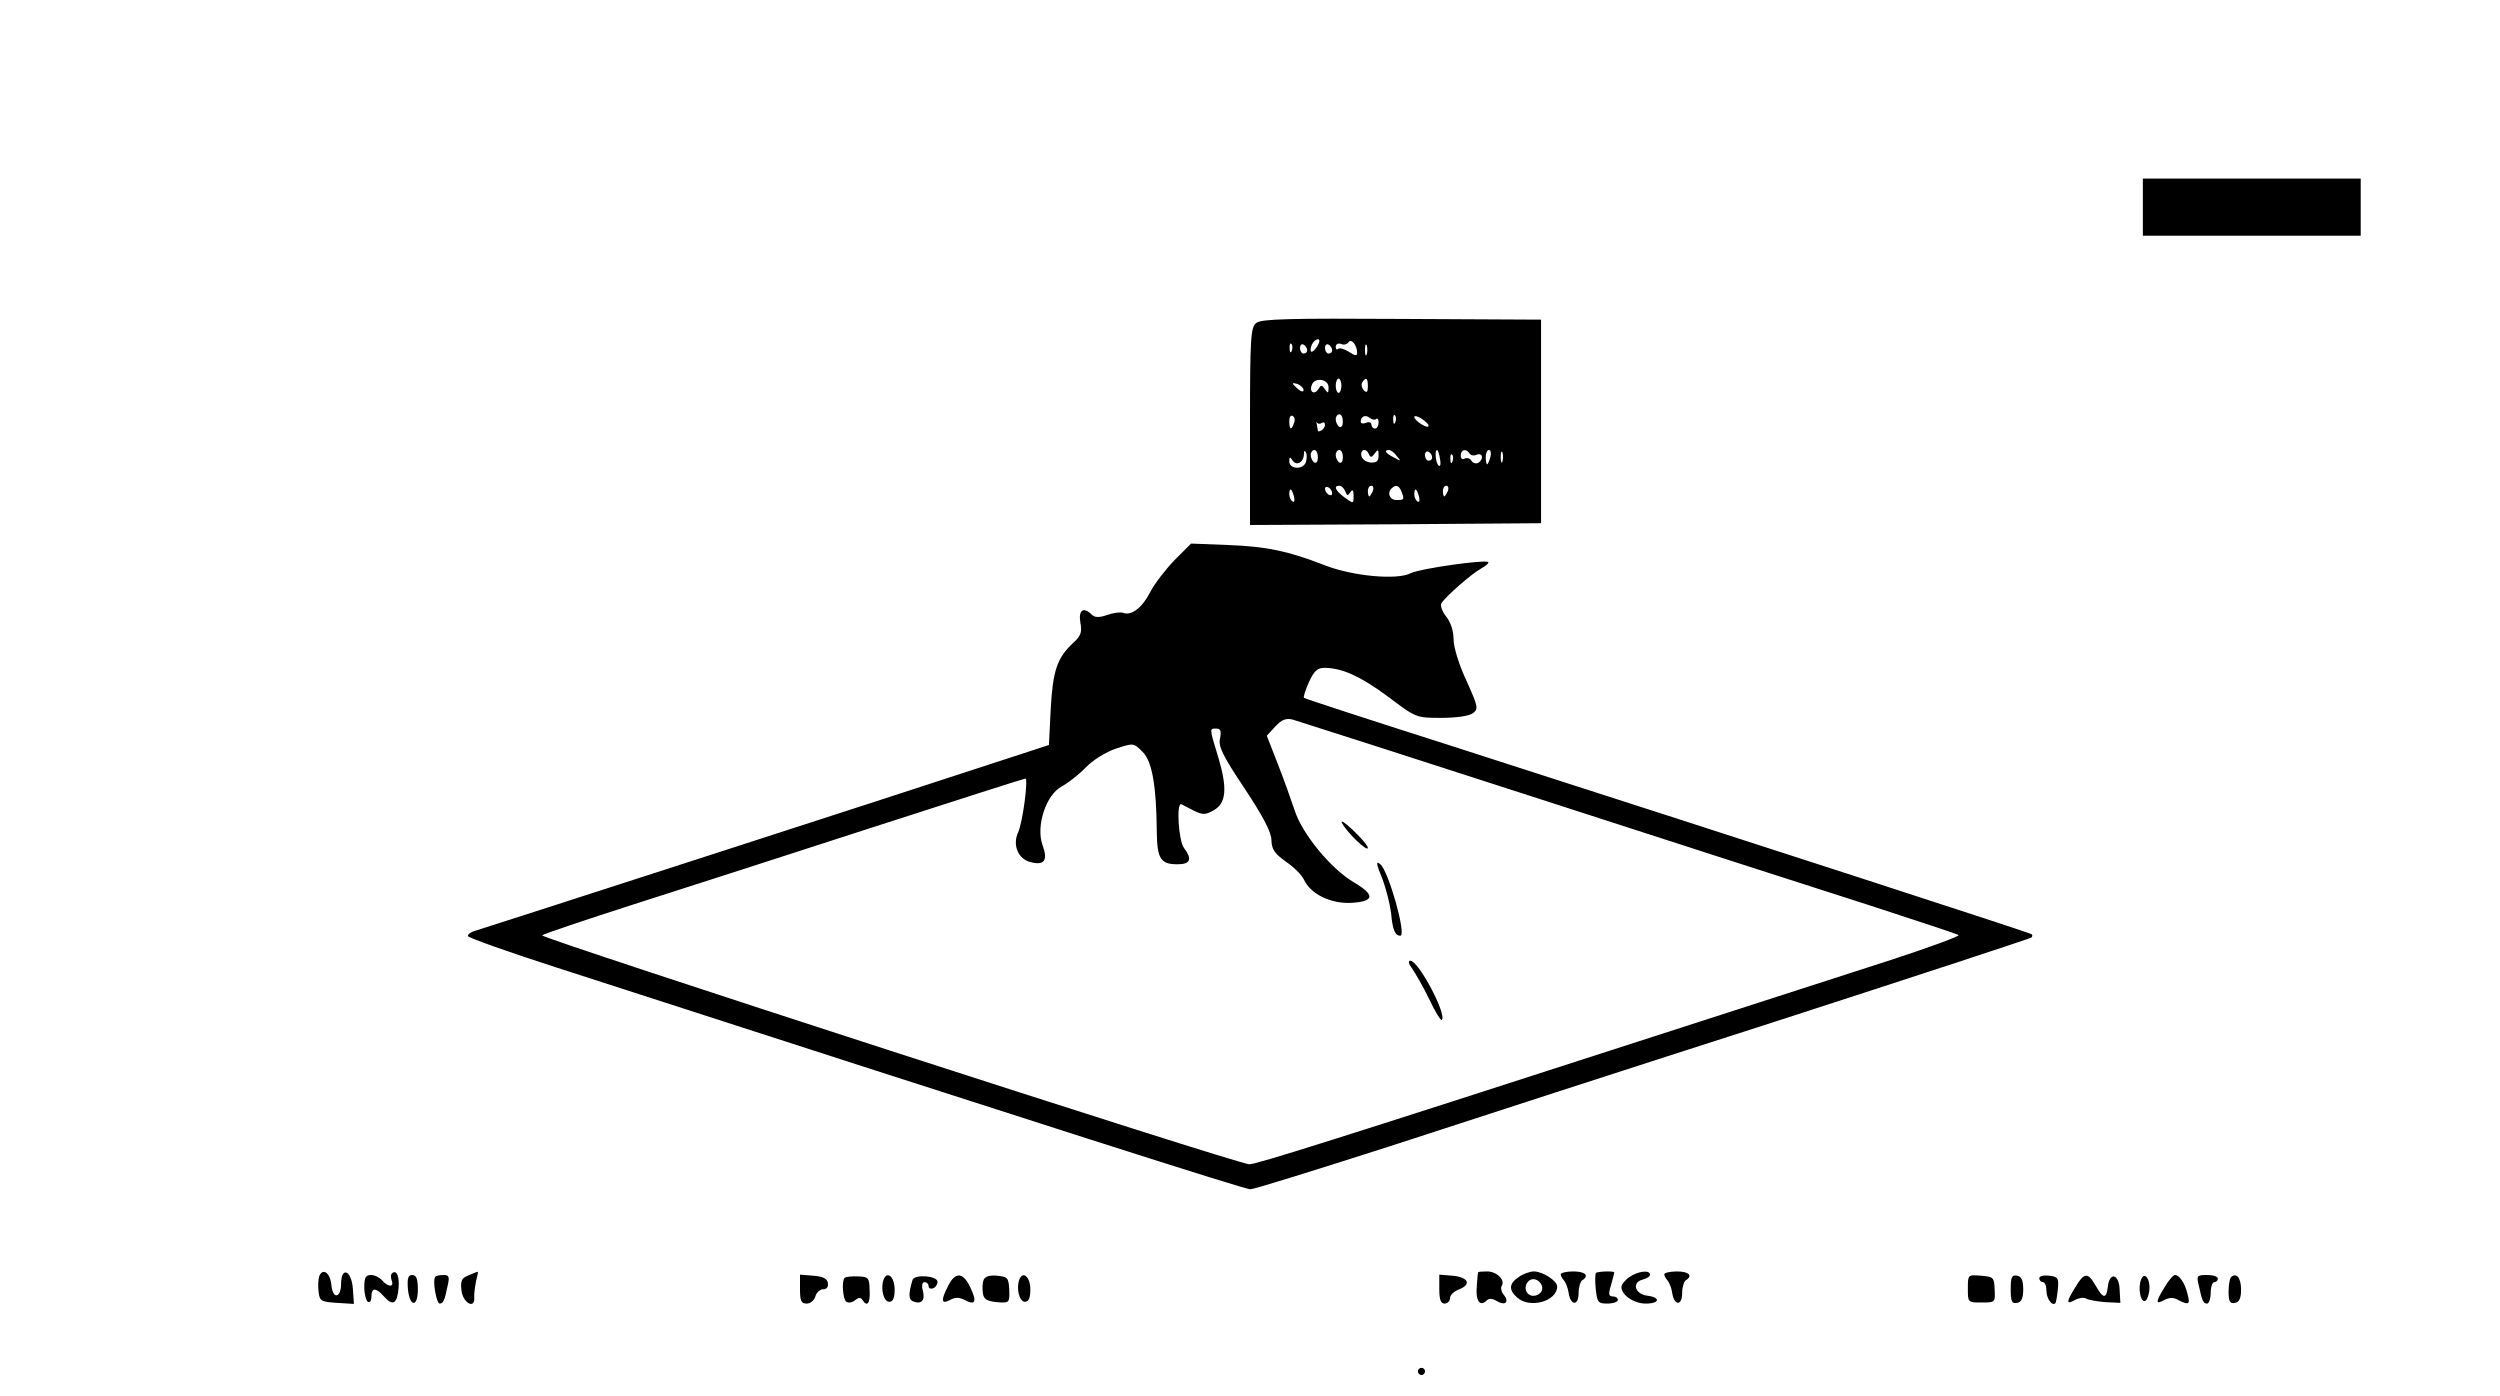  <svg version="1.0" xmlns="http://www.w3.org/2000/svg" width="700pt" height="391pt" viewBox="0 0 700 391" preserveAspectRatio="xMidYMid meet">
<g transform="translate(0,391) scale(0.1,-0.1)" fill="#000000" stroke="none">
<path d="M6000 3330 l0 -80 305 0 305 0 0 80 0 80 -305 0 -305 0 0 -80z"></path>
<path d="M3518 3006 c-16 -12 -18 -38 -18 -290 l0 -276 408 2 407 3 0 285 0
285 -390 2 c-313 2 -393 0 -407 -11z m170 -66 c-14 -22 -24 -19 -15 5 4 8 11
15 17 15 6 0 6 -7 -2 -20z m112 -18 c0 -9 -6 -9 -23 3 -13 8 -27 12 -30 8 -4
-3 -7 -1 -7 6 0 7 7 11 15 8 8 -4 17 -1 21 5 7 11 24 -8 24 -30z m-183 6 c-3
-8 -6 -5 -6 6 -1 11 2 17 5 13 3 -3 4 -12 1 -19z m43 1 c0 -5 -4 -9 -10 -9 -5
0 -10 7 -10 16 0 8 5 12 10 9 6 -3 10 -10 10 -16z m70 0 c0 -5 -4 -9 -10 -9
-5 0 -10 7 -10 16 0 8 5 12 10 9 6 -3 10 -10 10 -16z m97 -11 c-3 -7 -5 -2 -5
12 0 14 2 19 5 13 2 -7 2 -19 0 -25z m-107 -93 c0 -17 -2 -17 -10 -5 -9 13
-11 13 -19 0 -11 -17 -26 -7 -18 12 8 23 47 17 47 -7z m36 5 c0 -11 -4 -20 -8
-20 -4 0 -8 9 -8 20 0 11 4 20 8 20 4 0 8 -9 8 -20z m74 -2 c0 -16 -3 -19 -11
-11 -6 6 -8 16 -5 22 11 17 16 13 16 -11z m-180 -10 c0 -6 -6 -5 -15 2 -8 7
-15 14 -15 16 0 2 7 1 15 -2 8 -4 15 -11 15 -16z m-27 -93 c-7 -21 -13 -19
-13 6 0 11 4 18 10 14 5 -3 7 -12 3 -20z m137 4 c0 -11 -4 -17 -10 -14 -5 3
-10 13 -10 21 0 8 5 14 10 14 6 0 10 -9 10 -21z m93 8 c4 3 7 -1 7 -10 0 -9
-4 -17 -10 -17 -5 0 -10 5 -10 11 0 6 -7 9 -15 5 -8 -3 -15 -2 -15 3 0 15 13
21 25 11 7 -5 15 -7 18 -3z m54 -9 c-3 -8 -6 -5 -6 6 -1 11 2 17 5 13 3 -3 4
-12 1 -19z m93 -10 c0 -5 -9 -3 -20 4 -11 7 -20 16 -20 20 0 5 9 3 20 -4 11
-7 20 -16 20 -20z m-299 8 c5 3 9 1 9 -5 0 -5 -4 -13 -10 -16 -5 -3 -10 -4
-10 -1 0 2 -2 10 -3 18 -2 7 -2 10 0 5 3 -4 9 -5 14 -1z m-45 -111 c-8 -21
-46 -19 -46 3 0 13 2 14 9 3 11 -17 31 -6 32 17 0 11 2 12 6 4 3 -7 2 -19 -1
-27z m34 14 c0 -11 -4 -17 -10 -14 -5 3 -10 13 -10 21 0 8 5 14 10 14 6 0 10
-9 10 -21z m70 0 c0 -11 -4 -17 -10 -14 -5 3 -10 13 -10 21 0 8 5 14 10 14 6
0 10 -9 10 -21z m73 9 c4 -10 8 -9 16 2 9 13 11 12 11 -6 0 -15 -6 -20 -22
-19 -13 1 -24 9 -26 18 -4 20 14 23 21 5z m78 -5 c13 -15 12 -15 -8 -4 -24 12
-29 21 -14 21 5 0 15 -7 22 -17z m99 -4 c0 -5 -4 -9 -10 -9 -5 0 -10 7 -10 16
0 8 5 12 10 9 6 -3 10 -10 10 -16z m22 -4 c3 -13 1 -22 -3 -19 -9 5 -13 44 -5
44 2 0 6 -11 8 -25z m83 15 c3 -5 12 -7 20 -3 17 6 20 -13 4 -23 -6 -3 -15 -1
-19 6 -4 7 -13 9 -19 6 -6 -4 -11 0 -11 8 0 18 15 21 25 6z m58 -10 c-3 -11
-7 -20 -9 -20 -2 0 -4 9 -4 20 0 11 4 20 9 20 5 0 7 -9 4 -20z m34 -12 c-3 -7
-5 -2 -5 12 0 14 2 19 5 13 2 -7 2 -19 0 -25z m-140 0 c-3 -8 -6 -5 -6 6 -1
11 2 17 5 13 3 -3 4 -12 1 -19z m-337 -89 c0 -6 -4 -7 -10 -4 -5 3 -10 11 -10
16 0 6 5 7 10 4 6 -3 10 -11 10 -16z m37 5 c5 -13 7 -13 14 -2 6 9 9 6 9 -10
0 -23 0 -23 -25 -5 -26 19 -32 33 -15 33 6 0 13 -7 17 -16z m77 1 c-4 -8 -8
-15 -10 -15 -2 0 -4 7 -4 15 0 8 4 15 10 15 5 0 7 -7 4 -15z m80 -1 c9 -23 8
-24 -14 -24 -19 0 -27 20 -13 33 11 11 20 8 27 -9z m130 1 c-4 -8 -8 -15 -10
-15 -2 0 -4 7 -4 15 0 8 4 15 10 15 5 0 7 -7 4 -15z m-431 -15 c3 -11 1 -18
-4 -14 -5 3 -9 12 -9 20 0 20 7 17 13 -6z m350 0 c3 -11 1 -18 -4 -14 -5 3 -9
12 -9 20 0 20 7 17 13 -6z"></path>
<path d="M3289 2342 c-25 -26 -56 -66 -68 -89 -22 -44 -53 -68 -76 -59 -8 3
-28 0 -45 -6 -23 -8 -35 -7 -43 1 -23 23 -38 13 -32 -22 5 -27 2 -37 -20 -57
-45 -42 -57 -77 -63 -185 l-5 -101 -141 -46 c-249 -82 -1450 -470 -1468 -475
-10 -3 -18 -9 -18 -14 0 -4 111 -44 248 -88 1398 -452 1927 -621 1943 -621 10
0 183 54 386 119 202 66 689 224 1082 350 392 127 716 233 719 236 3 3 3 7 1
9 -4 4 -719 236 -1639 532 -217 69 -397 128 -399 130 -2 2 4 22 14 44 14 31
24 40 43 40 50 0 102 -24 179 -81 78 -59 78 -59 149 -59 41 0 77 5 88 13 16
12 15 18 -18 91 -21 45 -36 94 -36 116 0 23 -8 48 -21 64 -11 14 -17 31 -13
37 12 19 85 83 111 97 14 8 23 16 20 18 -8 8 -191 -18 -217 -31 -39 -20 -163
-8 -240 22 -103 40 -163 53 -273 57 l-102 4 -46 -46z m1031 -672 c371 -120
783 -253 915 -295 132 -43 244 -80 249 -83 5 -3 -80 -34 -190 -70 -109 -35
-422 -136 -694 -224 -863 -279 -1082 -348 -1102 -348 -31 0 -1988 634 -1980
641 4 4 120 43 257 87 138 44 439 141 670 216 232 75 423 136 426 136 9 0 -8
-124 -20 -150 -17 -36 0 -76 35 -84 38 -10 49 5 33 48 -19 53 10 141 54 164
18 10 48 33 67 53 20 21 56 43 85 53 49 16 49 16 74 -9 27 -26 39 -96 40 -225
1 -75 11 -90 58 -90 36 0 42 14 18 46 -15 19 -22 129 -7 122 4 -2 20 -10 35
-18 25 -12 32 -12 55 1 36 20 39 62 13 149 -25 82 -25 80 -5 80 12 0 14 -7 10
-28 -5 -22 7 -47 69 -140 53 -80 75 -123 75 -145 1 -26 9 -37 41 -60 22 -15
44 -37 50 -50 19 -41 76 -68 133 -65 65 4 67 22 6 58 -63 37 -144 135 -165
201 -10 30 -31 89 -48 132 l-30 77 24 26 c18 19 30 24 49 19 14 -4 329 -105
700 -225z"></path>
<path d="M3758 1605 c13 -26 72 -82 72 -69 0 6 -19 28 -41 49 -23 22 -37 31
-31 20z"></path>
<path d="M3870 1451 c11 -29 22 -73 25 -97 4 -47 11 -64 26 -64 18 0 -33 181
-56 200 -13 11 -12 2 5 -39z"></path>
<path d="M3954 1198 c9 -13 31 -51 48 -86 16 -35 33 -61 35 -58 15 15 -65 166
-88 166 -7 0 -5 -9 5 -22z"></path>
<path d="M894 337 c-3 -9 -4 -28 -2 -44 3 -26 7 -28 51 -31 l48 -3 -3 43 c-4
51 -32 63 -33 14 0 -41 -23 -45 -27 -5 -3 35 -24 50 -34 26z"></path>
<path d="M1097 344 c-3 -3 -3 -12 0 -20 7 -19 -11 -18 -27 1 -7 8 -21 15 -31
15 -15 0 -19 -7 -19 -34 0 -19 5 -38 10 -41 6 -3 10 3 10 14 0 26 12 27 35 1
25 -28 37 -21 41 23 3 34 -6 54 -19 41z"></path>
<path d="M1312 339 c-19 -7 -23 -15 -20 -41 3 -35 38 -56 36 -21 -1 10 2 30 5
46 4 15 6 27 5 26 -2 0 -13 -4 -26 -10z"></path>
<path d="M4139 348 c-1 -2 -3 -20 -4 -40 -4 -39 9 -58 27 -40 7 7 16 7 29 -1
23 -14 36 -3 20 17 -7 8 -10 20 -6 26 10 16 -14 40 -41 40 -13 0 -24 -1 -25
-2z"></path>
<path d="M4252 334 c-27 -18 -28 -36 -4 -57 35 -32 112 -11 112 31 0 16 -41
42 -65 42 -11 0 -31 -7 -43 -16z m66 -27 c4 -20 -25 -34 -40 -19 -15 15 -1 44
19 40 10 -2 19 -11 21 -21z"></path>
<path d="M4370 342 c0 -4 4 -12 9 -17 5 -6 11 -21 13 -34 5 -37 28 -39 28 -2
0 16 5 33 10 36 21 13 9 25 -25 25 -19 0 -35 -4 -35 -8z"></path>
<path d="M4469 346 c-3 -3 -3 -23 -1 -45 4 -38 7 -41 33 -41 16 0 29 5 29 10
0 6 -6 10 -14 10 -12 0 -13 7 -5 32 5 18 9 34 9 35 0 5 -46 3 -51 -1z"></path>
<path d="M4562 334 c-12 -8 -22 -21 -22 -28 0 -22 35 -46 68 -46 39 0 43 17 5
22 -35 4 -45 37 -14 45 12 3 21 9 21 14 0 14 -34 10 -58 -7z"></path>
<path d="M4660 342 c0 -4 4 -12 9 -17 5 -6 11 -21 13 -34 5 -37 28 -39 28 -2
0 16 5 33 10 36 21 13 9 25 -25 25 -19 0 -35 -4 -35 -8z"></path>
<path d="M1142 303 c4 -52 28 -56 28 -4 0 30 -4 41 -16 41 -11 0 -14 -9 -12
-37z"></path>
<path d="M1219 335 c-9 -8 3 -75 12 -75 10 0 14 8 23 53 5 22 3 27 -12 27 -10
0 -21 -2 -23 -5z"></path>
<path d="M2240 301 c0 -33 3 -41 19 -41 10 0 21 9 24 20 3 11 13 20 22 20 10
0 15 7 13 18 -2 12 -14 18 -41 20 l-37 3 0 -40z"></path>
<path d="M2365 332 c-9 -9 -5 -61 5 -67 6 -4 17 -2 25 5 9 7 15 8 20 0 13 -21
22 -9 20 27 -1 35 -3 38 -32 39 -18 1 -35 -1 -38 -4z"></path>
<path d="M2474 327 c-9 -25 0 -62 16 -62 10 0 15 10 15 34 0 36 -21 54 -31 28z"></path>
<path d="M2555 326 c-12 -40 -11 -55 2 -60 23 -9 34 3 27 30 -4 14 -2 24 5 24
6 0 11 -5 11 -11 0 -6 6 -9 13 -6 6 2 12 10 12 18 0 17 -65 22 -70 5z"></path>
<path d="M2655 310 c-21 -41 -20 -53 5 -40 14 8 26 8 41 0 30 -16 35 -5 16 35
-20 43 -42 45 -62 5z"></path>
<path d="M2754 326 c-3 -8 -4 -24 -2 -36 2 -18 11 -23 39 -26 35 -3 36 -2 35
34 -2 34 -4 37 -34 40 -21 2 -34 -2 -38 -12z"></path>
<path d="M2854 327 c-9 -25 0 -62 16 -62 10 0 15 10 15 34 0 36 -21 54 -31 28z"></path>
<path d="M4030 301 c0 -30 4 -41 15 -41 8 0 15 7 15 15 0 9 12 20 26 25 35 14
25 34 -19 38 l-37 3 0 -40z"></path>
<path d="M5510 302 c0 -39 0 -39 38 -39 38 0 39 0 37 36 -1 34 -3 36 -38 39
-37 3 -37 3 -37 -36z"></path>
<path d="M5630 300 c0 -34 3 -41 18 -38 12 2 17 13 17 38 0 25 -5 36 -17 38
-15 3 -18 -4 -18 -38z"></path>
<path d="M5710 331 c0 -6 5 -11 10 -11 6 0 10 -11 10 -24 0 -22 16 -44 25 -35
2 2 5 20 7 39 3 32 0 35 -24 38 -16 2 -28 -1 -28 -7z"></path>
<path d="M5811 306 c-26 -42 -26 -50 -1 -36 11 6 25 8 31 4 7 -4 30 -8 54 -10
l42 -2 -2 36 c-1 45 -28 52 -33 10 -4 -36 -13 -35 -34 2 -22 38 -32 38 -57 -4z"></path>
<path d="M5995 327 c-9 -22 -2 -62 10 -60 6 1 11 14 13 29 4 32 -14 56 -23 31z"></path>
<path d="M6061 306 c-26 -42 -26 -50 -1 -36 14 7 26 8 39 0 30 -15 34 -13 26
17 -7 30 -23 53 -35 53 -5 0 -18 -15 -29 -34z"></path>
<path d="M6156 313 c10 -46 13 -53 24 -53 5 0 10 14 10 30 0 17 5 30 10 30 6
0 10 5 10 10 0 6 -14 10 -30 10 -28 0 -30 -2 -24 -27z"></path>
<path d="M6247 334 c-4 -4 -7 -23 -7 -41 0 -27 4 -34 18 -31 12 2 17 13 17 37
0 33 -13 49 -28 35z"></path>
<path d="M3970 70 c0 -5 5 -10 10 -10 6 0 10 5 10 10 0 6 -4 10 -10 10 -5 0
-10 -4 -10 -10z"></path>
</g>
</svg>